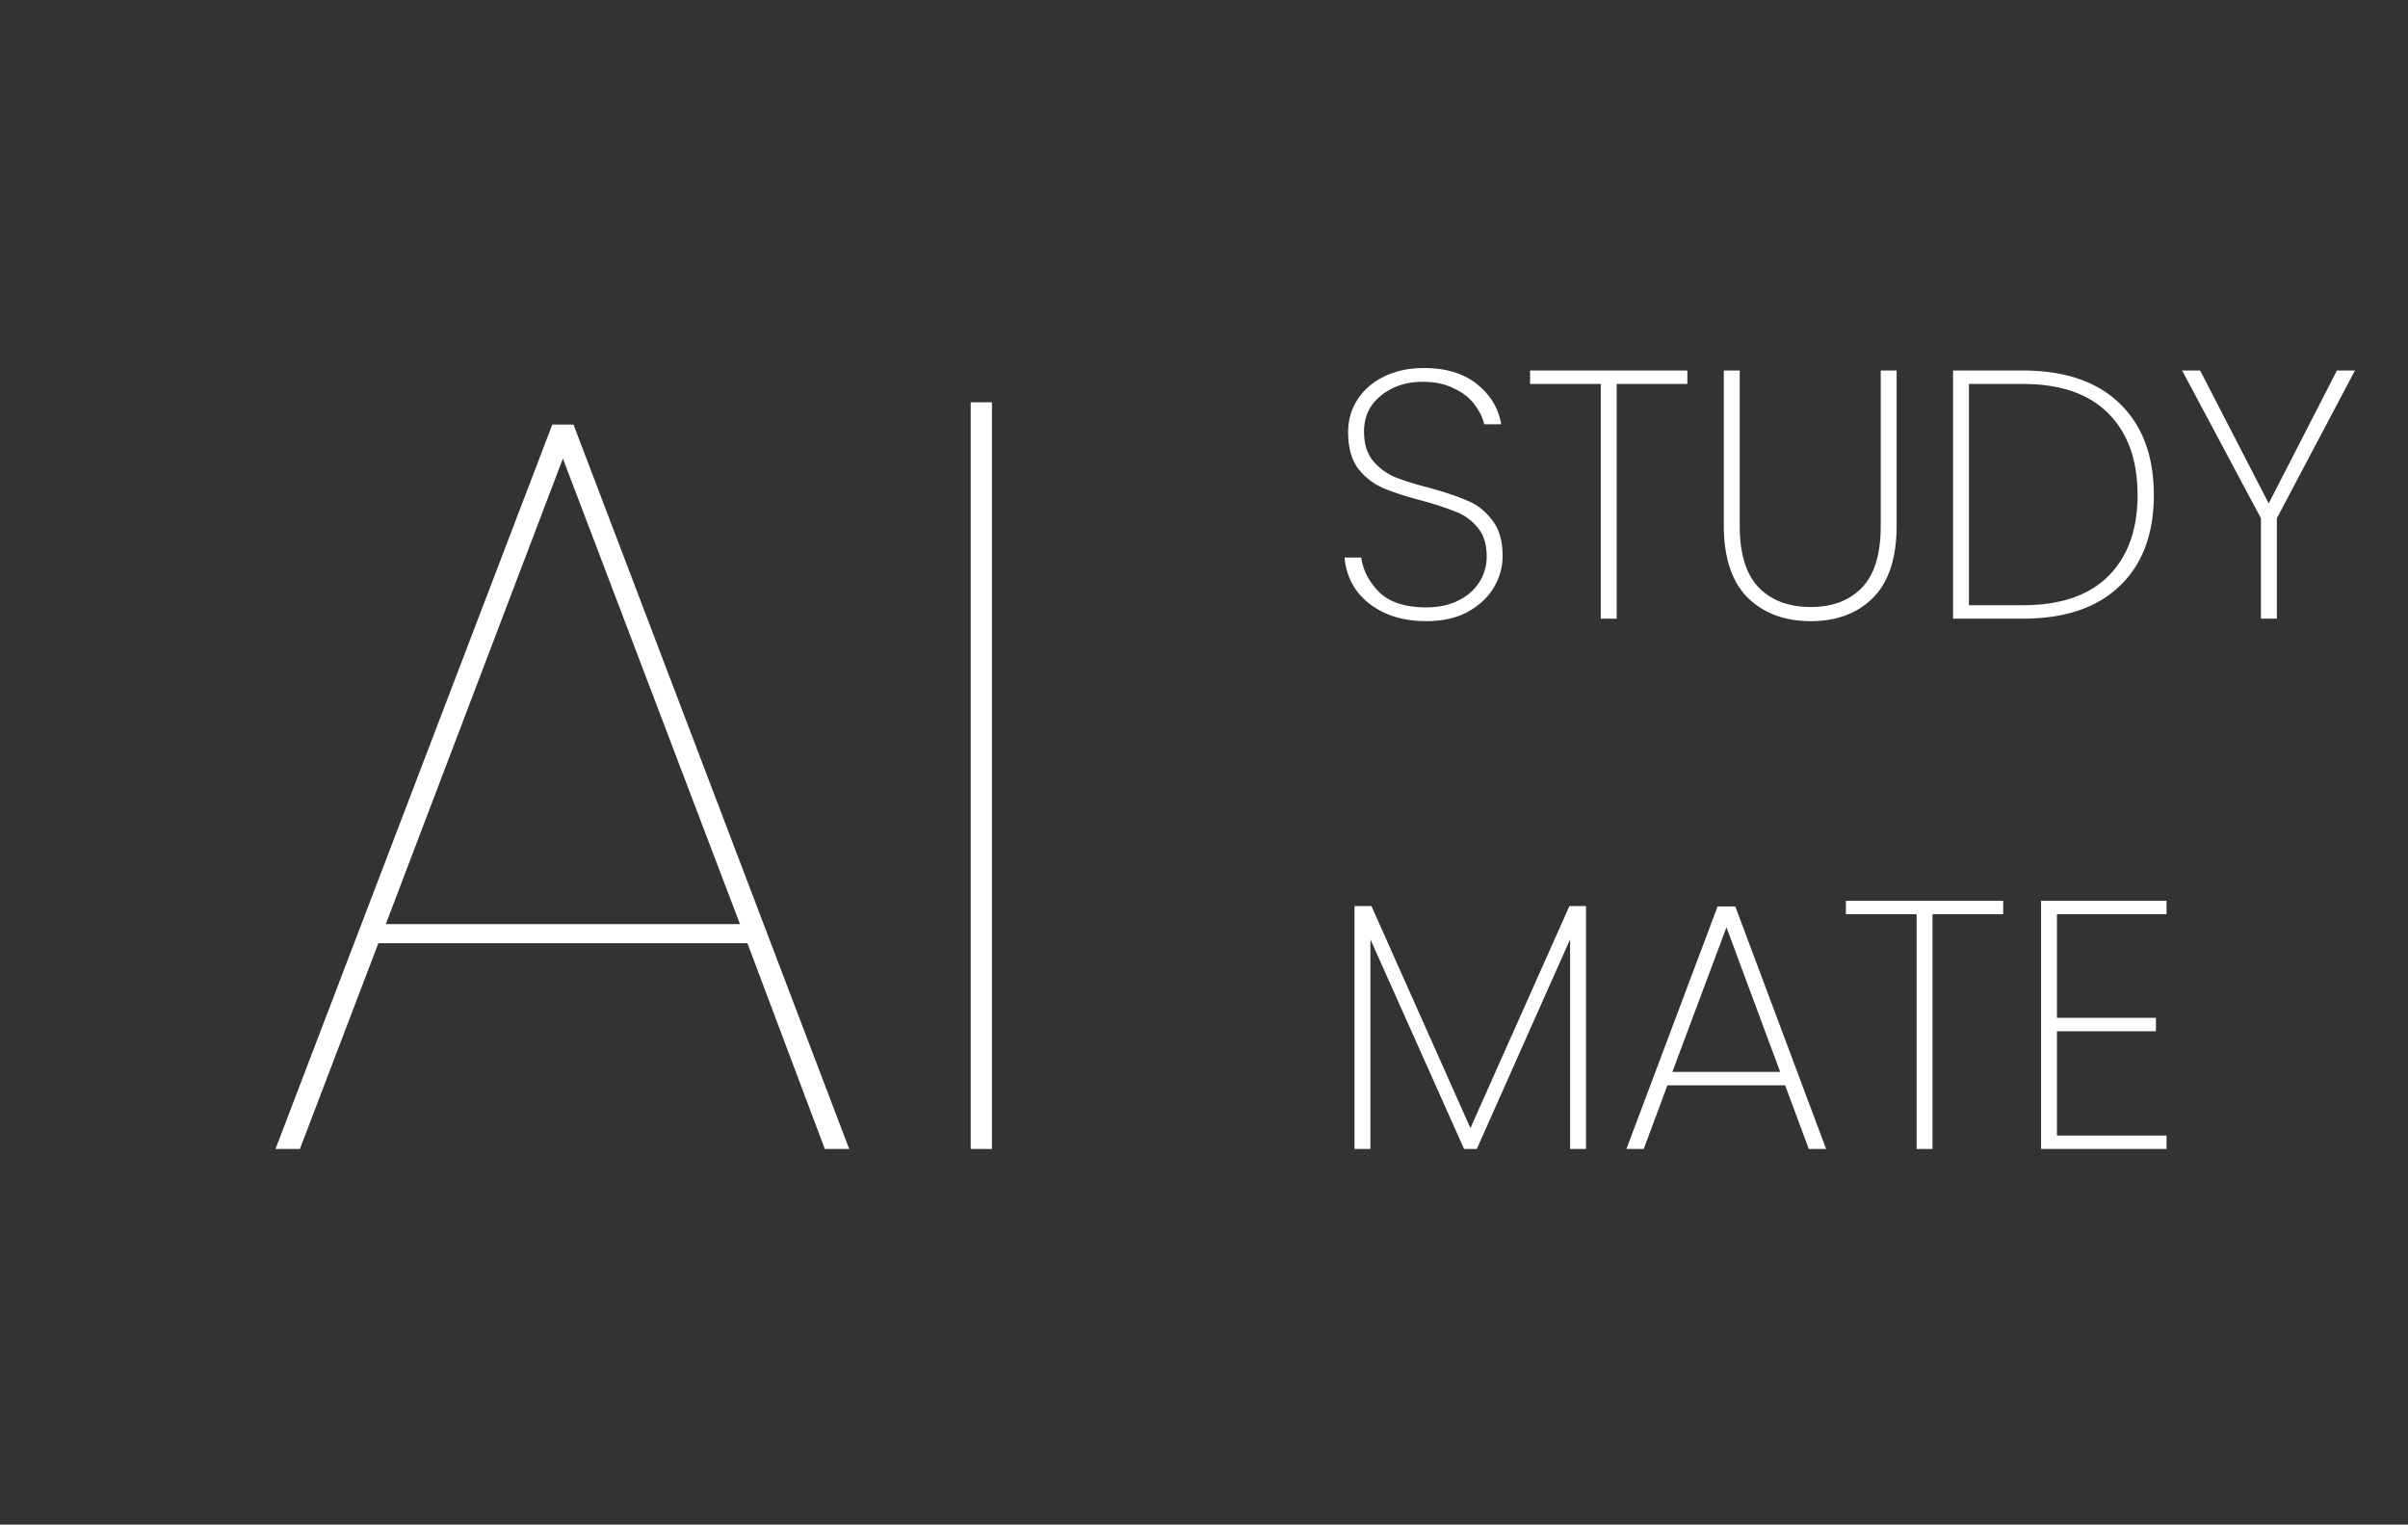 <svg xmlns="http://www.w3.org/2000/svg" width="109" height="69" fill="none" viewBox="0 0 109 69">
  <rect x="0" y="0" width="109" height="69" fill="#333333" stroke="none"/>
  <path fill="#fff" d="M33.831 42.688H17.127L13.575 52h-1.104L25 19.216h.96L38.44 52h-1.104l-3.504-9.312Zm-.336-.864L25.48 20.752l-8.016 21.072h16.032ZM44.9 18.208V52h-.96V18.208h.96Zm19.66 9.904c-.725 0-1.36-.128-1.904-.384-.544-.256-.97-.603-1.28-1.04a2.956 2.956 0 0 1-.512-1.456h.752c.085.587.357 1.11.816 1.568.47.459 1.179.688 2.128.688.555 0 1.035-.101 1.44-.304a2.3 2.3 0 0 0 .96-.832 2.13 2.13 0 0 0 .336-1.168c0-.544-.133-.976-.4-1.296a2.362 2.362 0 0 0-.976-.72 13.74 13.74 0 0 0-1.568-.512c-.725-.192-1.312-.384-1.76-.576a2.88 2.88 0 0 1-1.12-.88c-.299-.405-.448-.955-.448-1.648 0-.533.139-1.019.416-1.456.288-.448.693-.8 1.216-1.056s1.125-.384 1.808-.384c.992 0 1.792.245 2.4.736.608.49.97 1.093 1.088 1.808h-.768c-.064-.288-.208-.581-.432-.88-.213-.299-.523-.544-.928-.736-.395-.203-.87-.304-1.424-.304-.747 0-1.376.208-1.888.624-.512.405-.768.95-.768 1.632 0 .544.133.981.4 1.312.267.32.592.565.976.736.395.16.923.325 1.584.496.736.203 1.317.4 1.744.592.437.181.805.475 1.104.88.31.395.464.933.464 1.616 0 .501-.133.976-.4 1.424-.267.448-.661.816-1.184 1.104-.512.277-1.136.416-1.872.416Zm11.82-11.344v.608h-3.2V28h-.72V17.376h-3.2v-.608h7.12Zm2.37 0v7.024c0 1.27.287 2.203.863 2.8.576.587 1.36.88 2.352.88.982 0 1.755-.293 2.32-.88.566-.587.848-1.52.848-2.8v-7.024h.72v7.008c0 1.461-.352 2.55-1.056 3.264-.704.715-1.648 1.072-2.832 1.072s-2.138-.357-2.864-1.072c-.714-.725-1.072-1.813-1.072-3.264v-7.008h.72Zm12.808 0c1.898 0 3.36.496 4.384 1.488 1.034.992 1.552 2.373 1.552 4.144 0 1.77-.518 3.147-1.552 4.128-1.024.981-2.486 1.472-4.384 1.472h-3.152V16.768h3.152Zm0 10.624c1.696 0 2.986-.437 3.872-1.312.885-.885 1.328-2.112 1.328-3.68 0-1.579-.443-2.81-1.328-3.696-.886-.885-2.176-1.328-3.872-1.328h-2.432v10.016h2.432Zm15.041-10.624-3.536 6.688V28h-.72v-4.544l-3.568-6.688h.816l3.104 6.016 3.088-6.016h.816Zm-34.807 24.24V52h-.72v-9.488L66.848 52h-.576l-4.24-9.488V52h-.72V41.008h.768l4.48 10.048 4.48-10.048h.752Zm9.013 8.112h-5.328L74.405 52h-.784l4.128-10.976h.8L82.661 52h-.784l-1.072-2.88Zm-.224-.608-2.432-6.544-2.448 6.544h4.88Zm10.095-7.744v.608h-3.2V52h-.72V41.376h-3.2v-.608h7.12Zm2.434.608v4.688h4.48v.608h-4.48v4.72h4.96V52h-5.68V40.768h5.68v.608h-4.96Z"/>
</svg>
